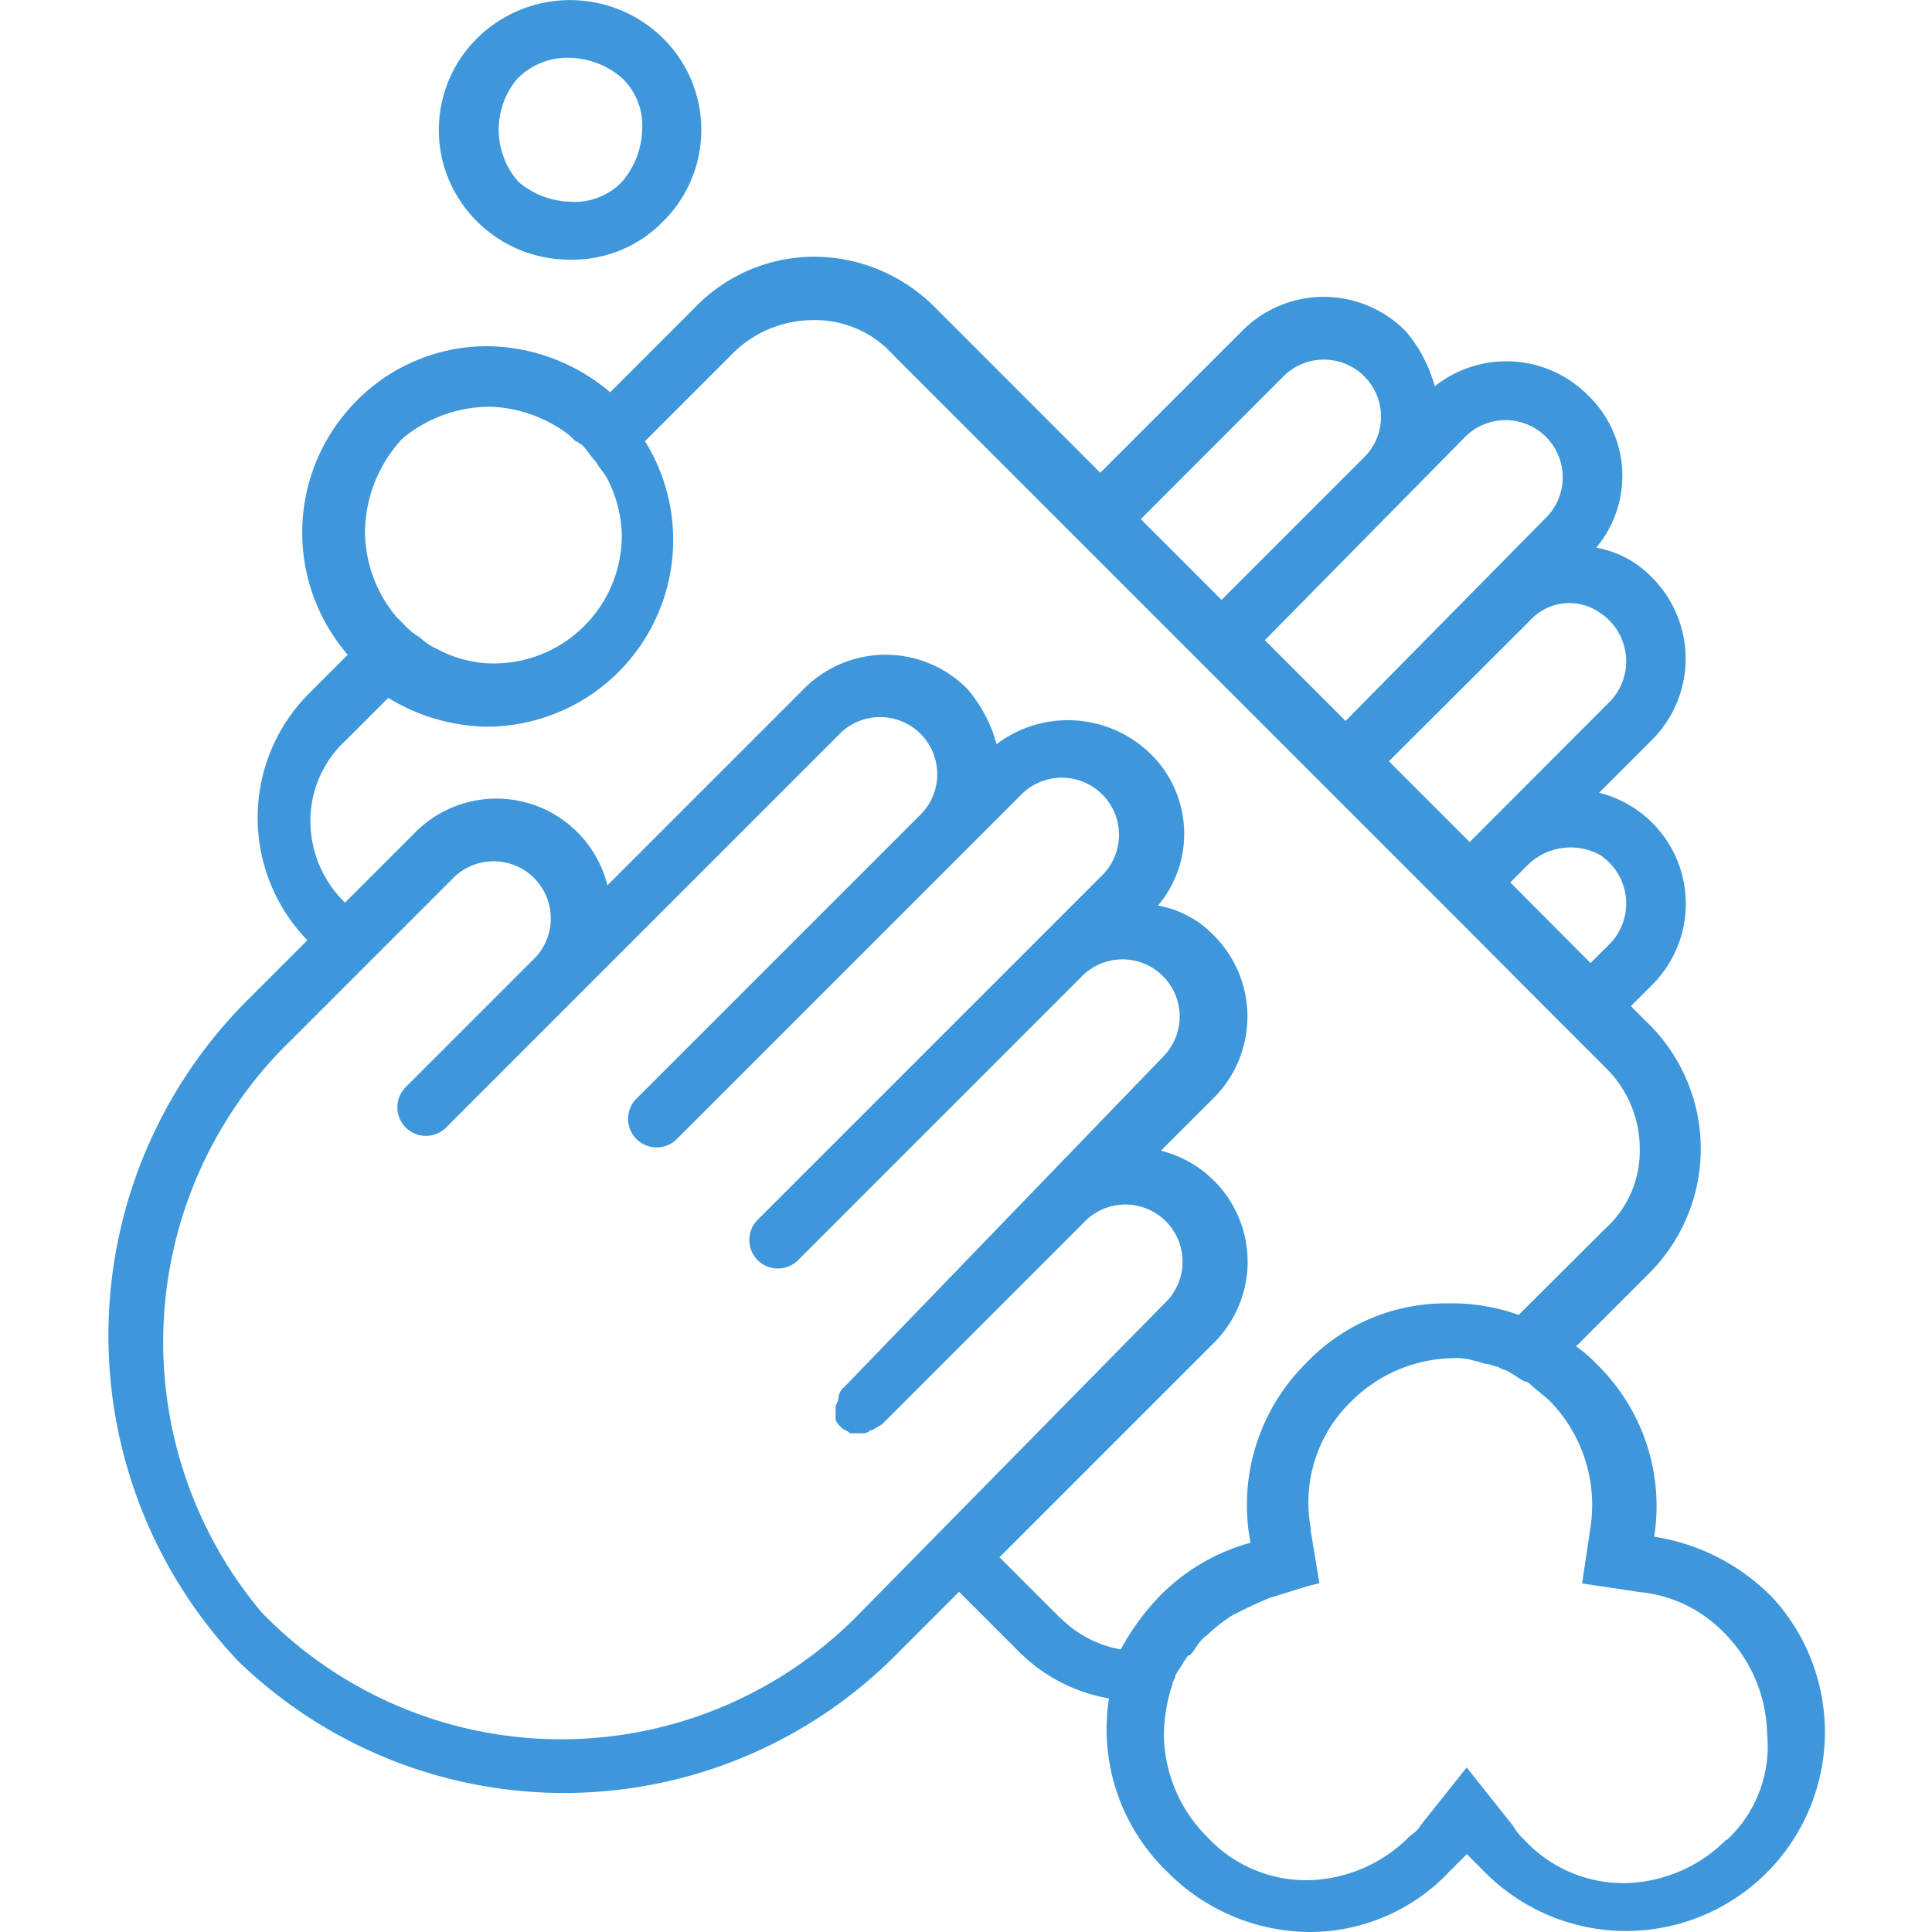 <svg xmlns="http://www.w3.org/2000/svg" xmlns:xlink="http://www.w3.org/1999/xlink" viewBox="-3188 6677 30 30">
  <defs>
    <style>
      .cls-1 {
        fill: #fff;
        stroke: #95989a;
      }

      .cls-2 {
        clip-path: url(#clip-path);
      }

      .cls-3 {
        fill: #3e97db;
      }
    </style>
    <clipPath id="clip-path">
      <rect id="Rectangle_236" data-name="Rectangle 236" class="cls-1" width="30" height="30" transform="translate(495 1857)"/>
    </clipPath>
  </defs>
  <g id="Mask_Group_100" data-name="Mask Group 100" class="cls-2" transform="translate(-3683 4820)">
    <g id="disinfection" transform="translate(633.521 668.203)">
      <path id="Path_598" data-name="Path 598" class="cls-3" d="M16.3,10.3a1.96,1.96,0,0,0,1.433-.582,2,2,0,0,0,0-2.866,2.054,2.054,0,0,0-2.866,0,2,2,0,0,0,0,2.866A2.033,2.033,0,0,0,16.3,10.3Zm-.806-2.821a1.079,1.079,0,0,1,.806-.313,1.287,1.287,0,0,1,.806.313,1.016,1.016,0,0,1,.313.806,1.287,1.287,0,0,1-.313.806A1.016,1.016,0,0,1,16.3,9.4a1.287,1.287,0,0,1-.806-.313,1.226,1.226,0,0,1,0-1.612ZM34.925,31.03a3.256,3.256,0,0,0-1.791-.9,3.076,3.076,0,0,0-.9-2.687,1.947,1.947,0,0,0-.313-.269l1.164-1.164a2.731,2.731,0,0,0,0-3.806l-.313-.313.313-.313a1.777,1.777,0,0,0-.806-3l.806-.806a1.784,1.784,0,0,0,0-2.552,1.577,1.577,0,0,0-.851-.448A1.734,1.734,0,0,0,32.1,12.4a1.786,1.786,0,0,0-2.373-.134,2.23,2.23,0,0,0-.448-.851,1.784,1.784,0,0,0-2.552,0l-2.194,2.194L21.985,11.06a2.652,2.652,0,0,0-1.881-.806,2.577,2.577,0,0,0-1.881.806l-1.3,1.3a2.983,2.983,0,0,0-1.881-.716,2.843,2.843,0,0,0-2.06.851,2.9,2.9,0,0,0-.134,3.94l-.627.627a2.731,2.731,0,0,0,0,3.806h0l-.94.94a7.355,7.355,0,0,0-.134,10.254A7.271,7.271,0,0,0,21.4,31.925l.94-.94.94.94a2.6,2.6,0,0,0,1.388.716,3.076,3.076,0,0,0,.9,2.687,3.134,3.134,0,0,0,2.194.94,2.983,2.983,0,0,0,2.194-.94l.269-.269.269.269a3.088,3.088,0,0,0,4.433-4.3Zm-2.6-11.463a.9.9,0,0,1,.134,1.343l-.313.313L30.9,19.97l.269-.269a.951.951,0,0,1,1.164-.134Zm0-3.761a.9.9,0,0,1,.134,1.343L30.582,19.03l-.313.313-1.254-1.254L31.209,15.9a.825.825,0,0,1,1.119-.09Zm-2.149-2.731a.887.887,0,1,1,1.3,1.209l-3.134,3.179-1.254-1.254Zm-2.821-.94a.887.887,0,1,1,1.3,1.209l-2.239,2.239-1.254-1.254Zm-12.313.448a2.14,2.14,0,0,1,1.254.448h0l.09.09c.045,0,.045.045.09.045.09.09.134.179.224.269.045.09.134.179.179.269a2.009,2.009,0,0,1,.224.851,1.988,1.988,0,0,1-2.015,2.015,1.852,1.852,0,0,1-.851-.224.937.937,0,0,1-.269-.179,1.187,1.187,0,0,1-.269-.224h0l-.09-.09a2.067,2.067,0,0,1-.493-1.343,2.156,2.156,0,0,1,.582-1.433,2.126,2.126,0,0,1,1.343-.493Zm5.687,18.806a6.473,6.473,0,0,1-9.224-.09A6.529,6.529,0,0,1,12,22.388l1.433-1.433,1.03-1.03a.887.887,0,1,1,1.3,1.209l-2.015,2.015a.443.443,0,1,0,.627.627l6.089-6.09a.887.887,0,1,1,1.3,1.209l-4.433,4.433a.443.443,0,1,0,.627.627l5.328-5.328a.887.887,0,1,1,1.3,1.209l-5.373,5.373a.443.443,0,1,0,.627.627l4.388-4.388a.887.887,0,1,1,1.3,1.209l-4.97,5.149a.233.233,0,0,0-.09.179h0c0,.045-.045.09-.045.134V28.3c0,.045.045.09.09.134h0c.045.045.09.045.134.09h.179a.164.164,0,0,0,.134-.045c.045,0,.09-.045.179-.09l3.134-3.134a.887.887,0,1,1,1.3,1.209Zm3.179,0-.94-.94,3.313-3.313a1.777,1.777,0,0,0-.806-3l.806-.806a1.784,1.784,0,0,0,0-2.552,1.577,1.577,0,0,0-.851-.448,1.734,1.734,0,0,0-.134-2.373,1.836,1.836,0,0,0-2.373-.134,2.23,2.23,0,0,0-.448-.851,1.784,1.784,0,0,0-2.552,0L16.88,20.015a1.777,1.777,0,0,0-3-.806l-1.075,1.075h0a1.768,1.768,0,0,1-.537-1.254,1.694,1.694,0,0,1,.537-1.254l.672-.672A3.019,3.019,0,0,0,15,17.552a2.9,2.9,0,0,0,2.463-4.433l1.343-1.343a1.768,1.768,0,0,1,1.254-.537,1.626,1.626,0,0,1,1.254.537l8.239,8.239.627.627h0L31.433,21.9h0l.627.627h0l.313.313a1.768,1.768,0,0,1,.537,1.254,1.626,1.626,0,0,1-.537,1.254L31.03,26.686a3.09,3.09,0,0,0-1.119-.179,2.983,2.983,0,0,0-2.194.94,3.094,3.094,0,0,0-.851,2.776,3.147,3.147,0,0,0-1.388.806,3.791,3.791,0,0,0-.627.851,1.752,1.752,0,0,1-.94-.493Zm10.343,3.448a2.28,2.28,0,0,1-1.567.672,2.1,2.1,0,0,1-1.567-.672.976.976,0,0,1-.179-.224l-.716-.9-.716.9c-.045.09-.134.134-.179.179a2.28,2.28,0,0,1-1.567.672,2.1,2.1,0,0,1-1.567-.672,2.28,2.28,0,0,1-.672-1.567,2.536,2.536,0,0,1,.134-.806c0-.045.045-.09.045-.134.045-.09.09-.134.134-.224.045-.045.045-.09.09-.09.09-.09.134-.224.269-.313h0a2.463,2.463,0,0,1,.4-.313c.179-.09.358-.179.582-.269l.582-.179.179-.045-.134-.806V30a2.182,2.182,0,0,1,.627-1.97A2.28,2.28,0,0,1,30,27.358a.985.985,0,0,1,.358.045h0c.045,0,.134.045.179.045s.134.045.179.045c.045.045.134.045.179.09.09.045.134.09.224.134a.156.156,0,0,1,.09.045c.09.09.224.179.313.269a2.311,2.311,0,0,1,.627,1.925l-.134.9.9.134a2.1,2.1,0,0,1,1.3.627,2.28,2.28,0,0,1,.672,1.567,1.984,1.984,0,0,1-.627,1.657Z" transform="translate(-145.969 1182.529)"/>
    </g>
  </g>
</svg>
